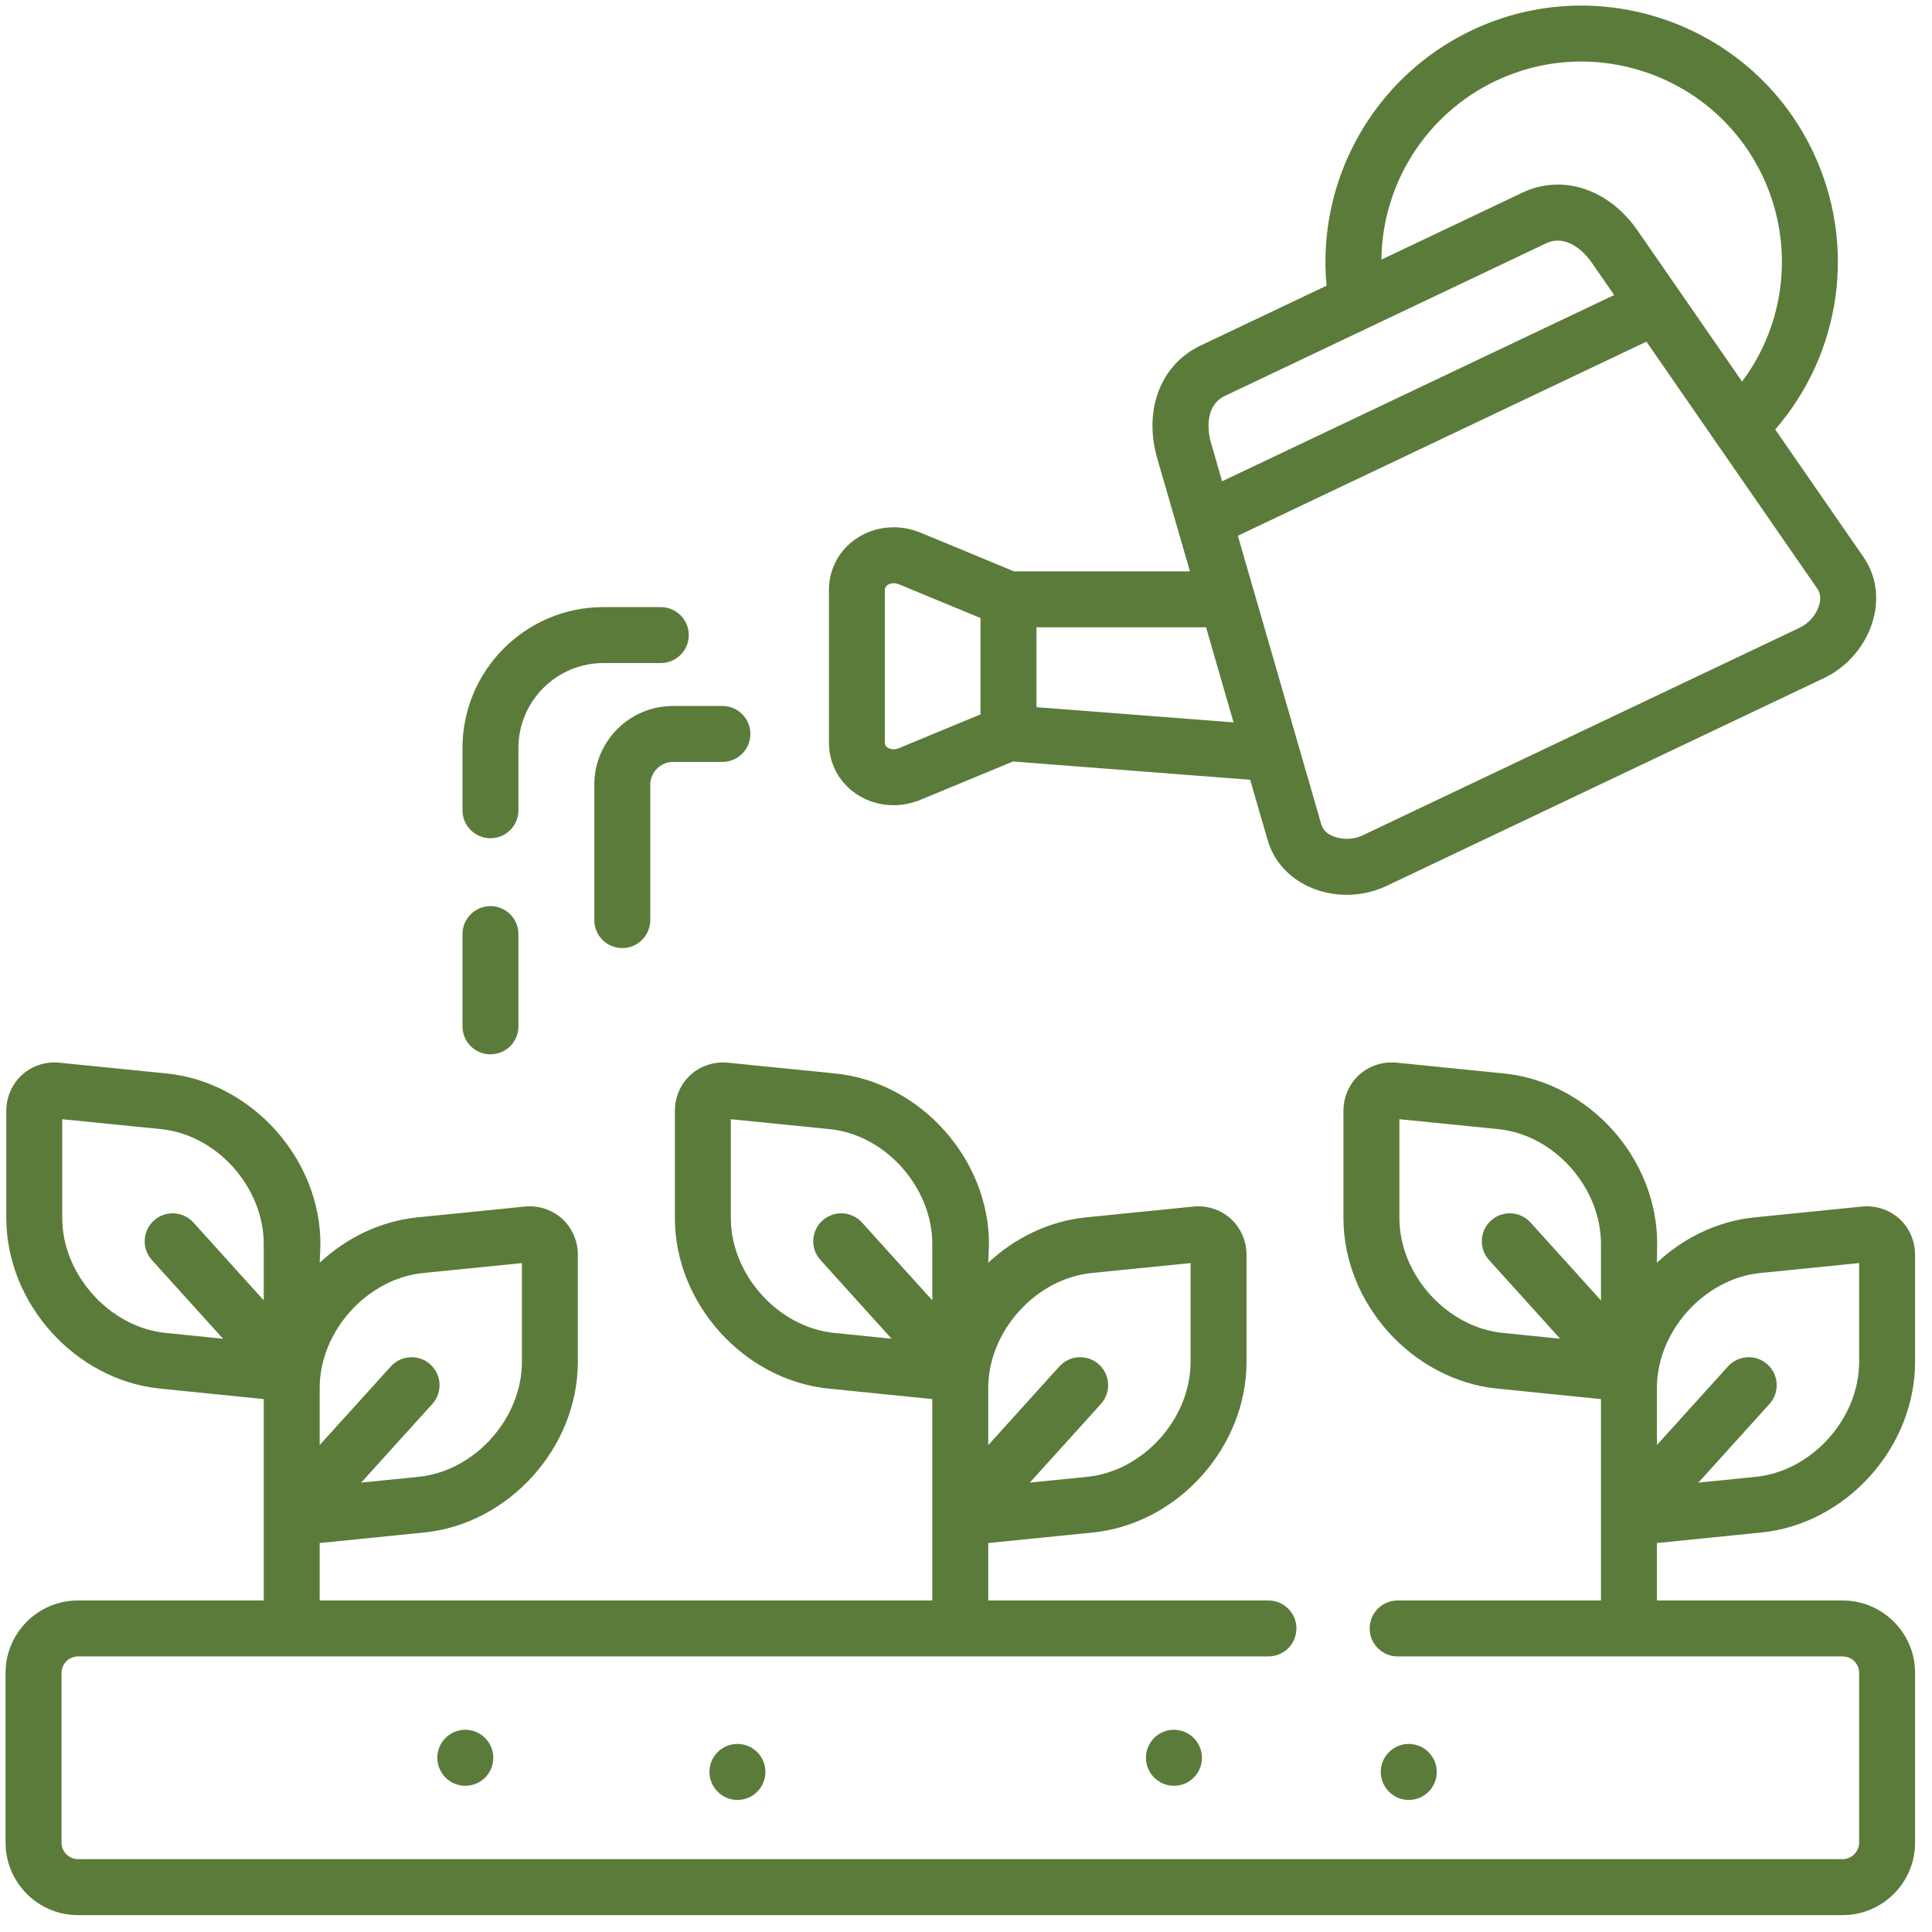 <svg width="86" height="86" viewBox="0 0 86 86" fill="none" xmlns="http://www.w3.org/2000/svg">
<g clip-path="url(#clip0_225_192)">
<path d="M21.832 37.313C22.52 37.313 23.077 36.755 23.077 36.068V33.296C23.077 31.211 24.773 29.515 26.858 29.515H29.413C30.101 29.515 30.659 28.957 30.659 28.27C30.659 27.582 30.101 27.024 29.413 27.024H26.858C23.4 27.024 20.587 29.838 20.587 33.296V36.068C20.587 36.755 21.144 37.313 21.832 37.313Z" fill="#5B7B3B"/>
<path d="M21.832 46.932C22.52 46.932 23.077 46.375 23.077 45.687V41.579C23.077 40.891 22.52 40.334 21.832 40.334C21.144 40.334 20.587 40.891 20.587 41.579V45.687C20.587 46.375 21.144 46.932 21.832 46.932Z" fill="#5B7B3B"/>
<path d="M26.455 34.924V40.957C26.455 41.645 27.012 42.203 27.7 42.203C28.388 42.203 28.945 41.645 28.945 40.957V34.924C28.945 34.377 29.41 33.915 29.959 33.915H32.157C32.844 33.915 33.402 33.358 33.402 32.67C33.402 31.982 32.844 31.425 32.157 31.425H29.959C28.027 31.425 26.455 32.995 26.455 34.924Z" fill="#5B7B3B"/>
<path d="M38.13 35.351C38.619 35.677 39.19 35.843 39.772 35.843C40.178 35.843 40.589 35.762 40.981 35.599L45.092 33.897L55.65 34.711L56.424 37.388C56.693 38.318 57.353 39.06 58.283 39.479C58.806 39.714 59.377 39.831 59.95 39.831C60.556 39.831 61.164 39.7 61.717 39.437L81.19 30.185C82.264 29.674 83.087 28.689 83.391 27.548C83.654 26.564 83.496 25.584 82.945 24.789L79.021 19.117C81.97 15.72 82.664 10.883 80.702 6.755C78.001 1.077 71.184 -1.346 65.51 1.351C61.163 3.416 58.604 7.993 59.05 12.717L53.444 15.38C53.444 15.38 53.444 15.38 53.444 15.38C51.663 16.226 50.888 18.249 51.516 20.413L52.968 25.434H45.139L40.979 23.711C40.022 23.317 38.957 23.413 38.129 23.968C37.346 24.492 36.898 25.332 36.898 26.274V33.041C36.897 33.986 37.347 34.828 38.13 35.351ZM80.898 26.207C81.029 26.396 81.058 26.631 80.985 26.906C80.87 27.337 80.531 27.741 80.121 27.936L60.648 37.188C60.238 37.382 59.711 37.39 59.305 37.208C59.045 37.091 58.88 36.919 58.816 36.696L55.101 23.848L73.288 15.208L80.898 26.207ZM66.578 3.601C66.578 3.601 66.578 3.601 66.579 3.601C71.014 1.492 76.342 3.387 78.453 7.825C79.891 10.852 79.504 14.369 77.546 16.985L77.542 16.98L72.893 10.261C71.61 8.408 69.55 7.731 67.768 8.575L61.492 11.556L61.49 11.557C61.526 8.205 63.466 5.079 66.578 3.601ZM54.512 17.629L68.835 10.825C69.624 10.451 70.411 11.052 70.846 11.679L71.852 13.133L54.4 21.424L53.908 19.72C53.696 18.989 53.727 18.003 54.512 17.629ZM46.136 27.924H53.686L54.909 32.156L46.136 31.479V27.924ZM39.388 26.274C39.388 26.209 39.401 26.113 39.514 26.037C39.548 26.014 39.642 25.961 39.782 25.961C39.853 25.961 39.936 25.975 40.028 26.013L43.645 27.511V31.8L40.026 33.299C39.75 33.414 39.563 33.313 39.513 33.279C39.402 33.205 39.387 33.113 39.387 33.042V26.274H39.388Z" fill="#5B7B3B"/>
<path d="M19.831 77.363C19.345 77.849 19.345 78.637 19.831 79.124L19.836 79.128C20.079 79.371 20.396 79.492 20.713 79.492C21.032 79.492 21.351 79.37 21.595 79.126C22.081 78.64 22.079 77.849 21.592 77.363C21.106 76.876 20.318 76.876 19.831 77.363Z" fill="#5B7B3B"/>
<path d="M31.945 77.993C31.459 78.479 31.459 79.268 31.945 79.754L31.949 79.758C32.192 80.001 32.509 80.122 32.827 80.122C33.145 80.122 33.464 80 33.708 79.756C34.194 79.27 34.192 78.479 33.706 77.993C33.219 77.507 32.431 77.507 31.945 77.993Z" fill="#5B7B3B"/>
<path d="M51.375 77.363C50.889 77.849 50.889 78.637 51.375 79.124L51.38 79.128C51.623 79.371 51.94 79.492 52.257 79.492C52.576 79.492 52.895 79.37 53.139 79.126C53.625 78.64 53.623 77.849 53.136 77.363C52.65 76.876 51.862 76.876 51.375 77.363Z" fill="#5B7B3B"/>
<path d="M62.709 80.122C63.028 80.122 63.347 80 63.591 79.756C64.077 79.27 64.075 78.479 63.589 77.993C63.102 77.507 62.314 77.507 61.828 77.993C61.341 78.479 61.341 79.268 61.828 79.754L61.832 79.758C62.075 80.001 62.392 80.122 62.709 80.122Z" fill="#5B7B3B"/>
<path d="M78.408 68.216C82.179 67.838 85.247 64.432 85.247 60.624V55.852C85.247 55.236 84.99 54.651 84.542 54.246C84.095 53.843 83.487 53.647 82.88 53.709L78.097 54.19C76.449 54.357 74.936 55.103 73.755 56.207L73.766 55.351C73.766 51.549 70.721 48.168 66.95 47.784L62.171 47.304C61.559 47.242 60.953 47.438 60.507 47.841C60.059 48.246 59.801 48.831 59.801 49.447V54.219C59.801 58.021 62.868 61.427 66.639 61.811L71.265 62.278V71.243H62.214C61.526 71.243 60.968 71.8 60.968 72.488C60.968 73.175 61.526 73.733 62.214 73.733H82.021C82.427 73.733 82.757 74.061 82.757 74.464V82.022C82.757 82.421 82.42 82.758 82.021 82.758H3.47C3.073 82.758 2.738 82.421 2.738 82.022V74.464C2.738 74.068 3.073 73.733 3.47 73.733H56.463C57.151 73.733 57.708 73.175 57.708 72.488C57.708 71.8 57.151 71.243 56.463 71.243H43.99V68.686L48.648 68.216C52.419 67.838 55.487 64.432 55.487 60.624V55.852C55.487 55.237 55.229 54.652 54.78 54.247C54.332 53.842 53.724 53.647 53.12 53.709L48.337 54.19C46.687 54.358 45.172 55.104 43.99 56.209C43.99 56.209 44.023 55.474 44.023 55.377C44.023 51.574 40.956 48.168 37.185 47.785L32.407 47.305C31.799 47.243 31.194 47.437 30.747 47.84C30.299 48.245 30.041 48.83 30.041 49.447V54.219C30.041 58.022 33.108 61.427 36.879 61.811L41.5 62.278V71.243H14.23V68.686L18.883 68.216C22.654 67.839 25.722 64.433 25.722 60.624V55.852C25.722 55.236 25.464 54.65 25.015 54.245C24.569 53.842 23.964 53.646 23.359 53.709L18.576 54.19C16.927 54.358 15.412 55.104 14.23 56.209C14.23 56.209 14.263 55.473 14.263 55.377C14.263 51.574 11.196 48.169 7.424 47.785L2.647 47.305C2.039 47.243 1.434 47.437 0.987 47.84C0.538 48.245 0.281 48.831 0.281 49.447V54.219C0.281 58.022 3.348 61.427 7.118 61.811L11.74 62.278V67.557V71.243H3.47C1.693 71.243 0.248 72.688 0.248 74.464V82.022C0.248 83.801 1.693 85.249 3.47 85.249H82.021C83.8 85.249 85.247 83.801 85.247 82.022V74.464C85.247 72.688 83.8 71.243 82.021 71.243H73.755V68.686L78.408 68.216ZM73.755 61.781C73.755 59.263 75.859 56.92 78.347 56.667L82.757 56.224V60.624C82.757 63.146 80.651 65.488 78.159 65.738L75.6 65.997L78.766 62.494C79.227 61.984 79.187 61.197 78.677 60.735C78.167 60.275 77.38 60.314 76.918 60.824L73.755 64.323V61.781ZM71.265 57.887L68.13 54.419C67.669 53.909 66.882 53.869 66.371 54.33C65.861 54.791 65.821 55.579 66.283 56.089L69.448 59.591L66.89 59.333C64.397 59.079 62.292 56.737 62.292 54.219V49.82L66.699 50.262C69.192 50.516 71.265 52.858 71.265 55.377V57.887ZM43.99 61.781C43.99 59.263 46.096 56.921 48.587 56.667L52.996 56.224V60.624C52.996 63.146 50.892 65.488 48.399 65.738L45.84 65.996L49.006 62.494C49.467 61.984 49.427 61.197 48.917 60.735C48.407 60.275 47.62 60.314 47.158 60.824L43.99 64.329V61.781H43.99ZM36.523 56.089L39.688 59.592L37.13 59.333C34.637 59.08 32.532 56.737 32.532 54.219V49.82L36.935 50.262C39.427 50.516 41.5 52.858 41.5 55.377V57.882L38.37 54.419C37.909 53.909 37.121 53.869 36.611 54.33C36.101 54.791 36.061 55.579 36.523 56.089ZM14.23 61.781C14.23 59.263 16.336 56.921 18.827 56.667L23.232 56.225V60.624C23.232 63.146 21.127 65.488 18.634 65.738L16.076 65.996L19.245 62.495C19.706 61.984 19.667 61.197 19.157 60.736C18.647 60.275 17.86 60.314 17.398 60.824L14.23 64.325V61.781ZM6.762 56.089L9.928 59.592L7.37 59.333C4.877 59.079 2.771 56.737 2.771 54.219V49.82L7.174 50.262C9.667 50.516 11.74 52.858 11.74 55.376V57.882L8.61 54.419C8.149 53.909 7.361 53.869 6.851 54.33C6.341 54.791 6.301 55.579 6.762 56.089Z" fill="#5B7B3B"/>
</g>
<defs>
<clipPath id="clip0_225_192">
<rect width="85" height="85" fill="white" transform="translate(0.248 0.249)"/>
</clipPath>
</defs>
</svg>
